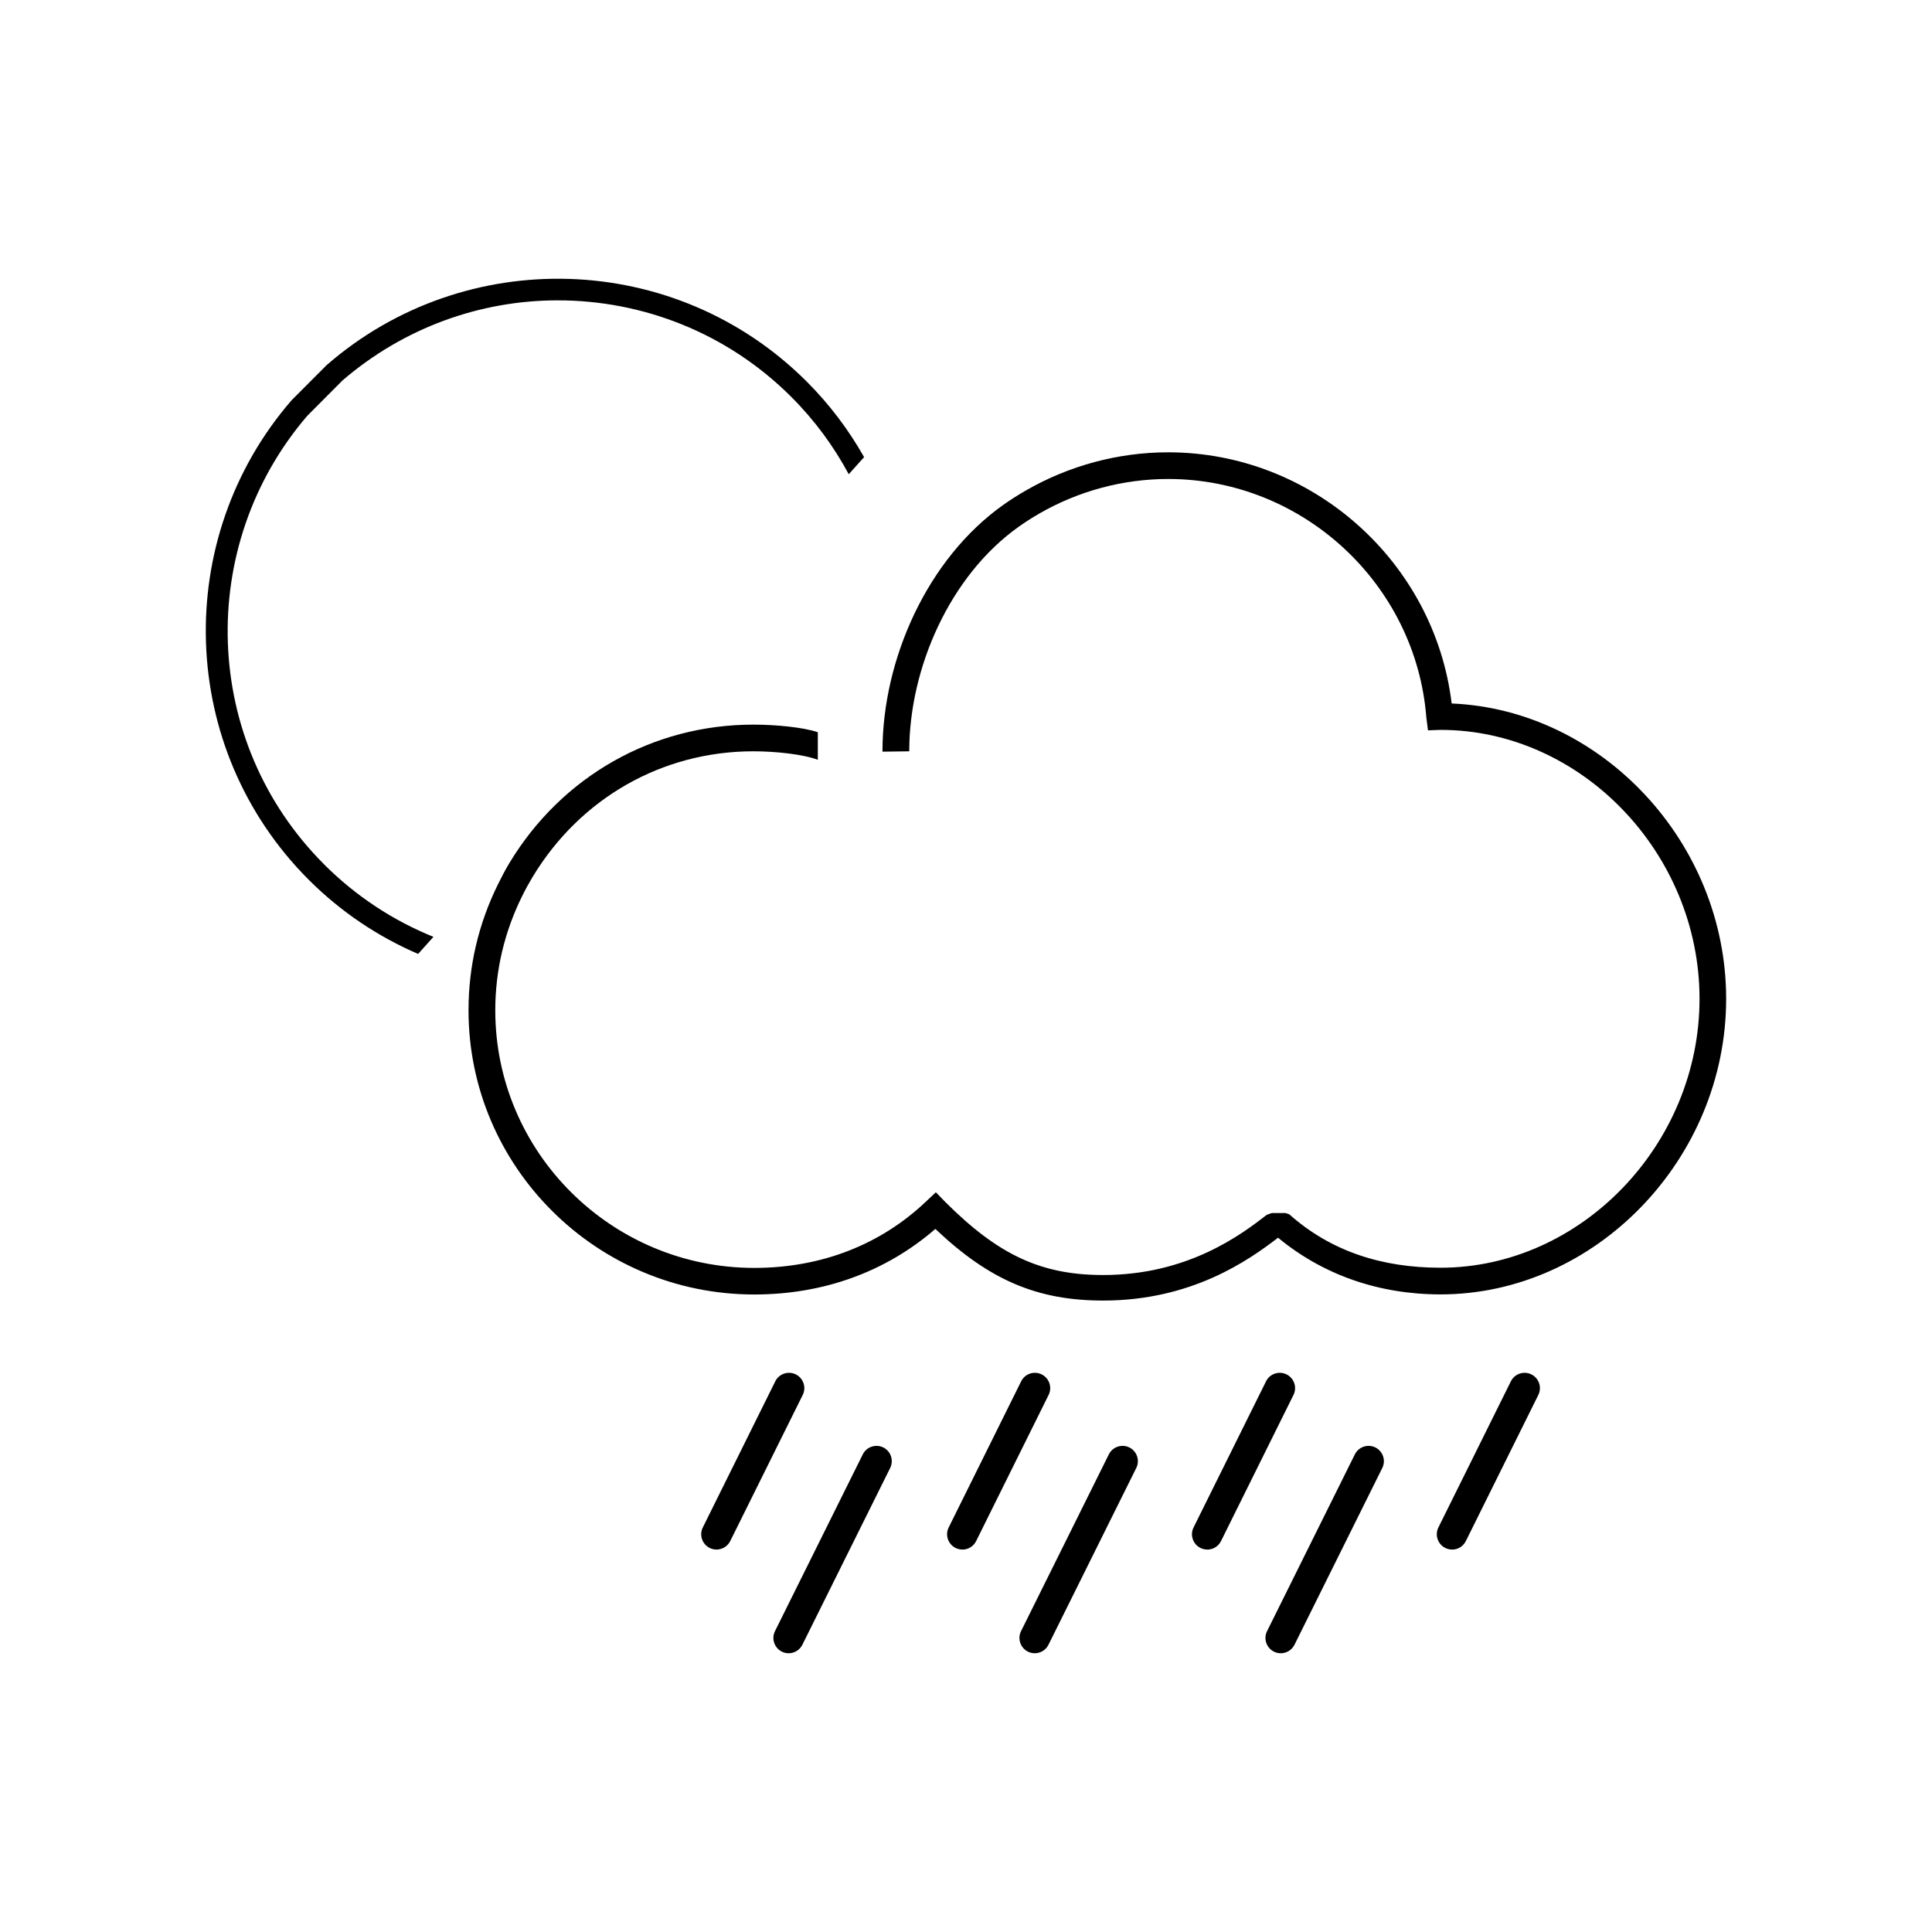 <?xml version="1.0" encoding="UTF-8" standalone="no"?>
<svg
   xmlns:dc="http://purl.org/dc/elements/1.1/"
   xmlns:cc="http://creativecommons.org/ns#"
   xmlns:rdf="http://www.w3.org/1999/02/22-rdf-syntax-ns#"
   xmlns:svg="http://www.w3.org/2000/svg"
   xmlns="http://www.w3.org/2000/svg"
   xmlns:sodipodi="http://sodipodi.sourceforge.net/DTD/sodipodi-0.dtd"
   xmlns:inkscape="http://www.inkscape.org/namespaces/inkscape"
   viewBox="0 0 42.667 42.667"
   height="42.667"
   width="42.667"
   xml:space="preserve"
   id="svg2"
   version="1.1"
   sodipodi:docname="10d.svg"
   inkscape:version="0.92.3 (2405546, 2018-03-11)"><sodipodi:namedview
     pagecolor="#ffffff"
     bordercolor="#666666"
     borderopacity="1"
     objecttolerance="10"
     gridtolerance="10"
     guidetolerance="10"
     inkscape:pageopacity="0"
     inkscape:pageshadow="2"
     inkscape:window-width="1019"
     inkscape:window-height="1021"
     id="namedview28"
     showgrid="false"
     inkscape:zoom="6.3529373"
     inkscape:cx="11.236413"
     inkscape:cy="8.1108867"
     inkscape:window-x="660"
     inkscape:window-y="0"
     inkscape:window-maximized="0"
     inkscape:current-layer="svg2" /><defs
     id="defs6"><clipPath
       id="clipPath18"
       clipPathUnits="userSpaceOnUse"><path
         id="path16"
         d="M 0,32 H 32 V 0 H 0 Z" /></clipPath></defs><path
     inkscape:connector-curvature="0"
     d="m 20.08,16.592 c 0,-1.848 0.905,-3.887 2.42,-4.961 0.141,-0.1 0.292,-0.197 0.448,-0.287 0.869,-0.502 1.855,-0.766 2.851,-0.766 2.967,0 5.471,2.315 5.701,5.27 l 0.036,0.281 0.28,-0.01 c 3.1,0.001 5.717,2.72 5.717,5.939 0,3.219 -2.619,5.939 -5.72,5.939 -1.302,0 -2.426,-0.366 -3.342,-1.181 l -0.084,-0.027 h -0.299 l -0.111,0.039 c -0.566,0.439 -1.744,1.33 -3.615,1.33 -1.374,0 -2.32,-0.447 -3.491,-1.618 l -0.203,-0.209 -0.208,0.195 c -1.012,0.966 -2.327,1.475 -3.802,1.475 -3.154,0 -5.72,-2.552 -5.72,-5.688 0,-0.878 0.2,-1.729 0.595,-2.527 0.07,-0.142 0.148,-0.284 0.231,-0.422 1.048,-1.735 2.857,-2.772 4.874,-2.772 0.491,0 1.105,0.066 1.423,0.188 v -0.609 c -0.318,-0.11 -0.934,-0.168 -1.423,-0.168 -2.225,0 -4.233,1.143 -5.388,3.056 -0.092,0.152 -0.172,0.308 -0.25,0.465 -0.435,0.88 -0.653,1.818 -0.653,2.788 0,3.46 2.831,6.276 6.31,6.276 1.53,0 2.906,-0.5 4,-1.448 1.195,1.134 2.255,1.582 3.706,1.582 1.952,0 3.207,-0.885 3.862,-1.388 0.99,0.82 2.226,1.252 3.588,1.252 3.42,0 6.308,-2.989 6.308,-6.528 0,-3.453 -2.751,-6.383 -6.062,-6.522 -0.378,-3.131 -3.078,-5.547 -6.261,-5.547 -1.099,0 -2.187,0.292 -3.146,0.845 -0.172,0.099 -0.338,0.205 -0.495,0.316 -1.671,1.184 -2.668,3.402 -2.668,5.441 0,0.009 9.31e-4,0 9.31e-4,0.009"
     id="path22"
     style="stroke-width:0.318" /><path
     style="fill:none;stroke:#000000;stroke-width:0;stroke-linecap:butt;stroke-linejoin:miter;stroke-miterlimit:4;stroke-dasharray:none;stroke-opacity:1"
     d="M 7.557,8.409 6.784,9.185 6.439,8.84 7.212,8.065 Z"
     id="path4715"
     inkscape:connector-curvature="0" /><path
     style="fill:none;stroke:#000000;stroke-width:0;stroke-linecap:butt;stroke-linejoin:miter;stroke-miterlimit:4;stroke-dasharray:none;stroke-opacity:1"
     d="m 7.212,8.065 -0.773,0.775 0.345,0.345 0.773,-0.776 z"
     id="path4720"
     inkscape:connector-curvature="0" /><path
     id="path4724"
     style="fill:#000000;fill-opacity:1;stroke:none;stroke-width:1px;stroke-linecap:butt;stroke-linejoin:miter;stroke-opacity:1"
     d="m 7.212,8.065 -0.773,0.775 0.345,0.345 0.773,-0.776 z M 7.157,19.088 C 4.445,16.377 4.327,12.05 6.784,9.185 L 6.439,8.84 C 3.794,11.893 3.918,16.528 6.817,19.428 c 0.716,0.716 1.539,1.261 2.417,1.639 l 0.338,-0.377 c -0.879,-0.356 -1.703,-0.889 -2.415,-1.601 M 17.817,8.428 C 14.912,5.523 10.264,5.405 7.212,8.065 l 0.344,0.344 c 1.364,-1.178 3.06,-1.776 4.761,-1.776 1.868,0 3.737,0.711 5.16,2.134 0.517,0.517 0.938,1.093 1.267,1.706 l 0.339,-0.378 C 18.746,9.499 18.325,8.936 17.817,8.428"
     inkscape:connector-curvature="0" /><path
     inkscape:connector-curvature="0"
     d="m 15.824,34.221 c -0.05,0 -0.102,-0.011 -0.15,-0.035 -0.167,-0.083 -0.236,-0.286 -0.153,-0.453 l 1.601,-3.228 c 0.083,-0.167 0.286,-0.235 0.453,-0.152 0.167,0.083 0.236,0.286 0.153,0.453 L 16.127,34.033 c -0.059,0.119 -0.179,0.188 -0.303,0.188"
     id="path116"
     style="stroke-width:0.338" /><path
     inkscape:connector-curvature="0"
     d="m 21.254,34.221 c -0.05,0 -0.102,-0.011 -0.15,-0.035 -0.167,-0.083 -0.236,-0.286 -0.153,-0.453 l 1.601,-3.228 c 0.083,-0.167 0.286,-0.235 0.453,-0.152 0.167,0.083 0.236,0.286 0.153,0.453 l -1.601,3.228 c -0.059,0.119 -0.179,0.188 -0.303,0.188"
     id="path118"
     style="stroke-width:0.338" /><path
     inkscape:connector-curvature="0"
     d="m 26.662,34.221 c -0.05,0 -0.102,-0.011 -0.15,-0.035 -0.167,-0.083 -0.236,-0.286 -0.153,-0.453 l 1.601,-3.228 c 0.083,-0.167 0.286,-0.235 0.453,-0.152 0.167,0.083 0.236,0.286 0.153,0.453 l -1.601,3.228 c -0.059,0.119 -0.179,0.188 -0.303,0.188"
     id="path120"
     style="stroke-width:0.338" /><path
     inkscape:connector-curvature="0"
     d="m 17.418,36.511 c -0.05,0 -0.101,-0.011 -0.15,-0.035 -0.167,-0.083 -0.236,-0.286 -0.153,-0.453 l 1.939,-3.904 c 0.083,-0.167 0.286,-0.235 0.453,-0.153 0.167,0.083 0.235,0.286 0.152,0.453 l -1.939,3.904 c -0.059,0.119 -0.179,0.188 -0.303,0.188"
     id="path122"
     style="stroke-width:0.338" /><path
     inkscape:connector-curvature="0"
     d="m 28.285,36.511 c -0.05,0 -0.101,-0.011 -0.15,-0.035 -0.167,-0.083 -0.236,-0.286 -0.153,-0.453 l 1.939,-3.904 c 0.083,-0.167 0.286,-0.235 0.453,-0.153 0.167,0.083 0.236,0.286 0.153,0.453 l -1.939,3.904 c -0.059,0.119 -0.179,0.188 -0.303,0.188"
     id="path124"
     style="stroke-width:0.338" /><path
     inkscape:connector-curvature="0"
     d="m 22.852,36.511 c -0.05,0 -0.101,-0.011 -0.15,-0.035 -0.167,-0.083 -0.236,-0.286 -0.153,-0.453 l 1.939,-3.904 c 0.083,-0.167 0.286,-0.235 0.453,-0.153 0.167,0.083 0.236,0.286 0.153,0.453 l -1.939,3.904 c -0.059,0.119 -0.179,0.188 -0.303,0.188"
     id="path126"
     style="stroke-width:0.338" /><path
     inkscape:connector-curvature="0"
     d="m 32.069,34.221 c -0.05,0 -0.102,-0.011 -0.15,-0.035 -0.167,-0.083 -0.236,-0.286 -0.153,-0.453 l 1.601,-3.228 c 0.083,-0.167 0.286,-0.235 0.453,-0.152 0.167,0.083 0.236,0.286 0.153,0.453 l -1.601,3.228 c -0.059,0.119 -0.179,0.188 -0.303,0.188"
     id="path128"
     style="stroke-width:0.338" /></svg>